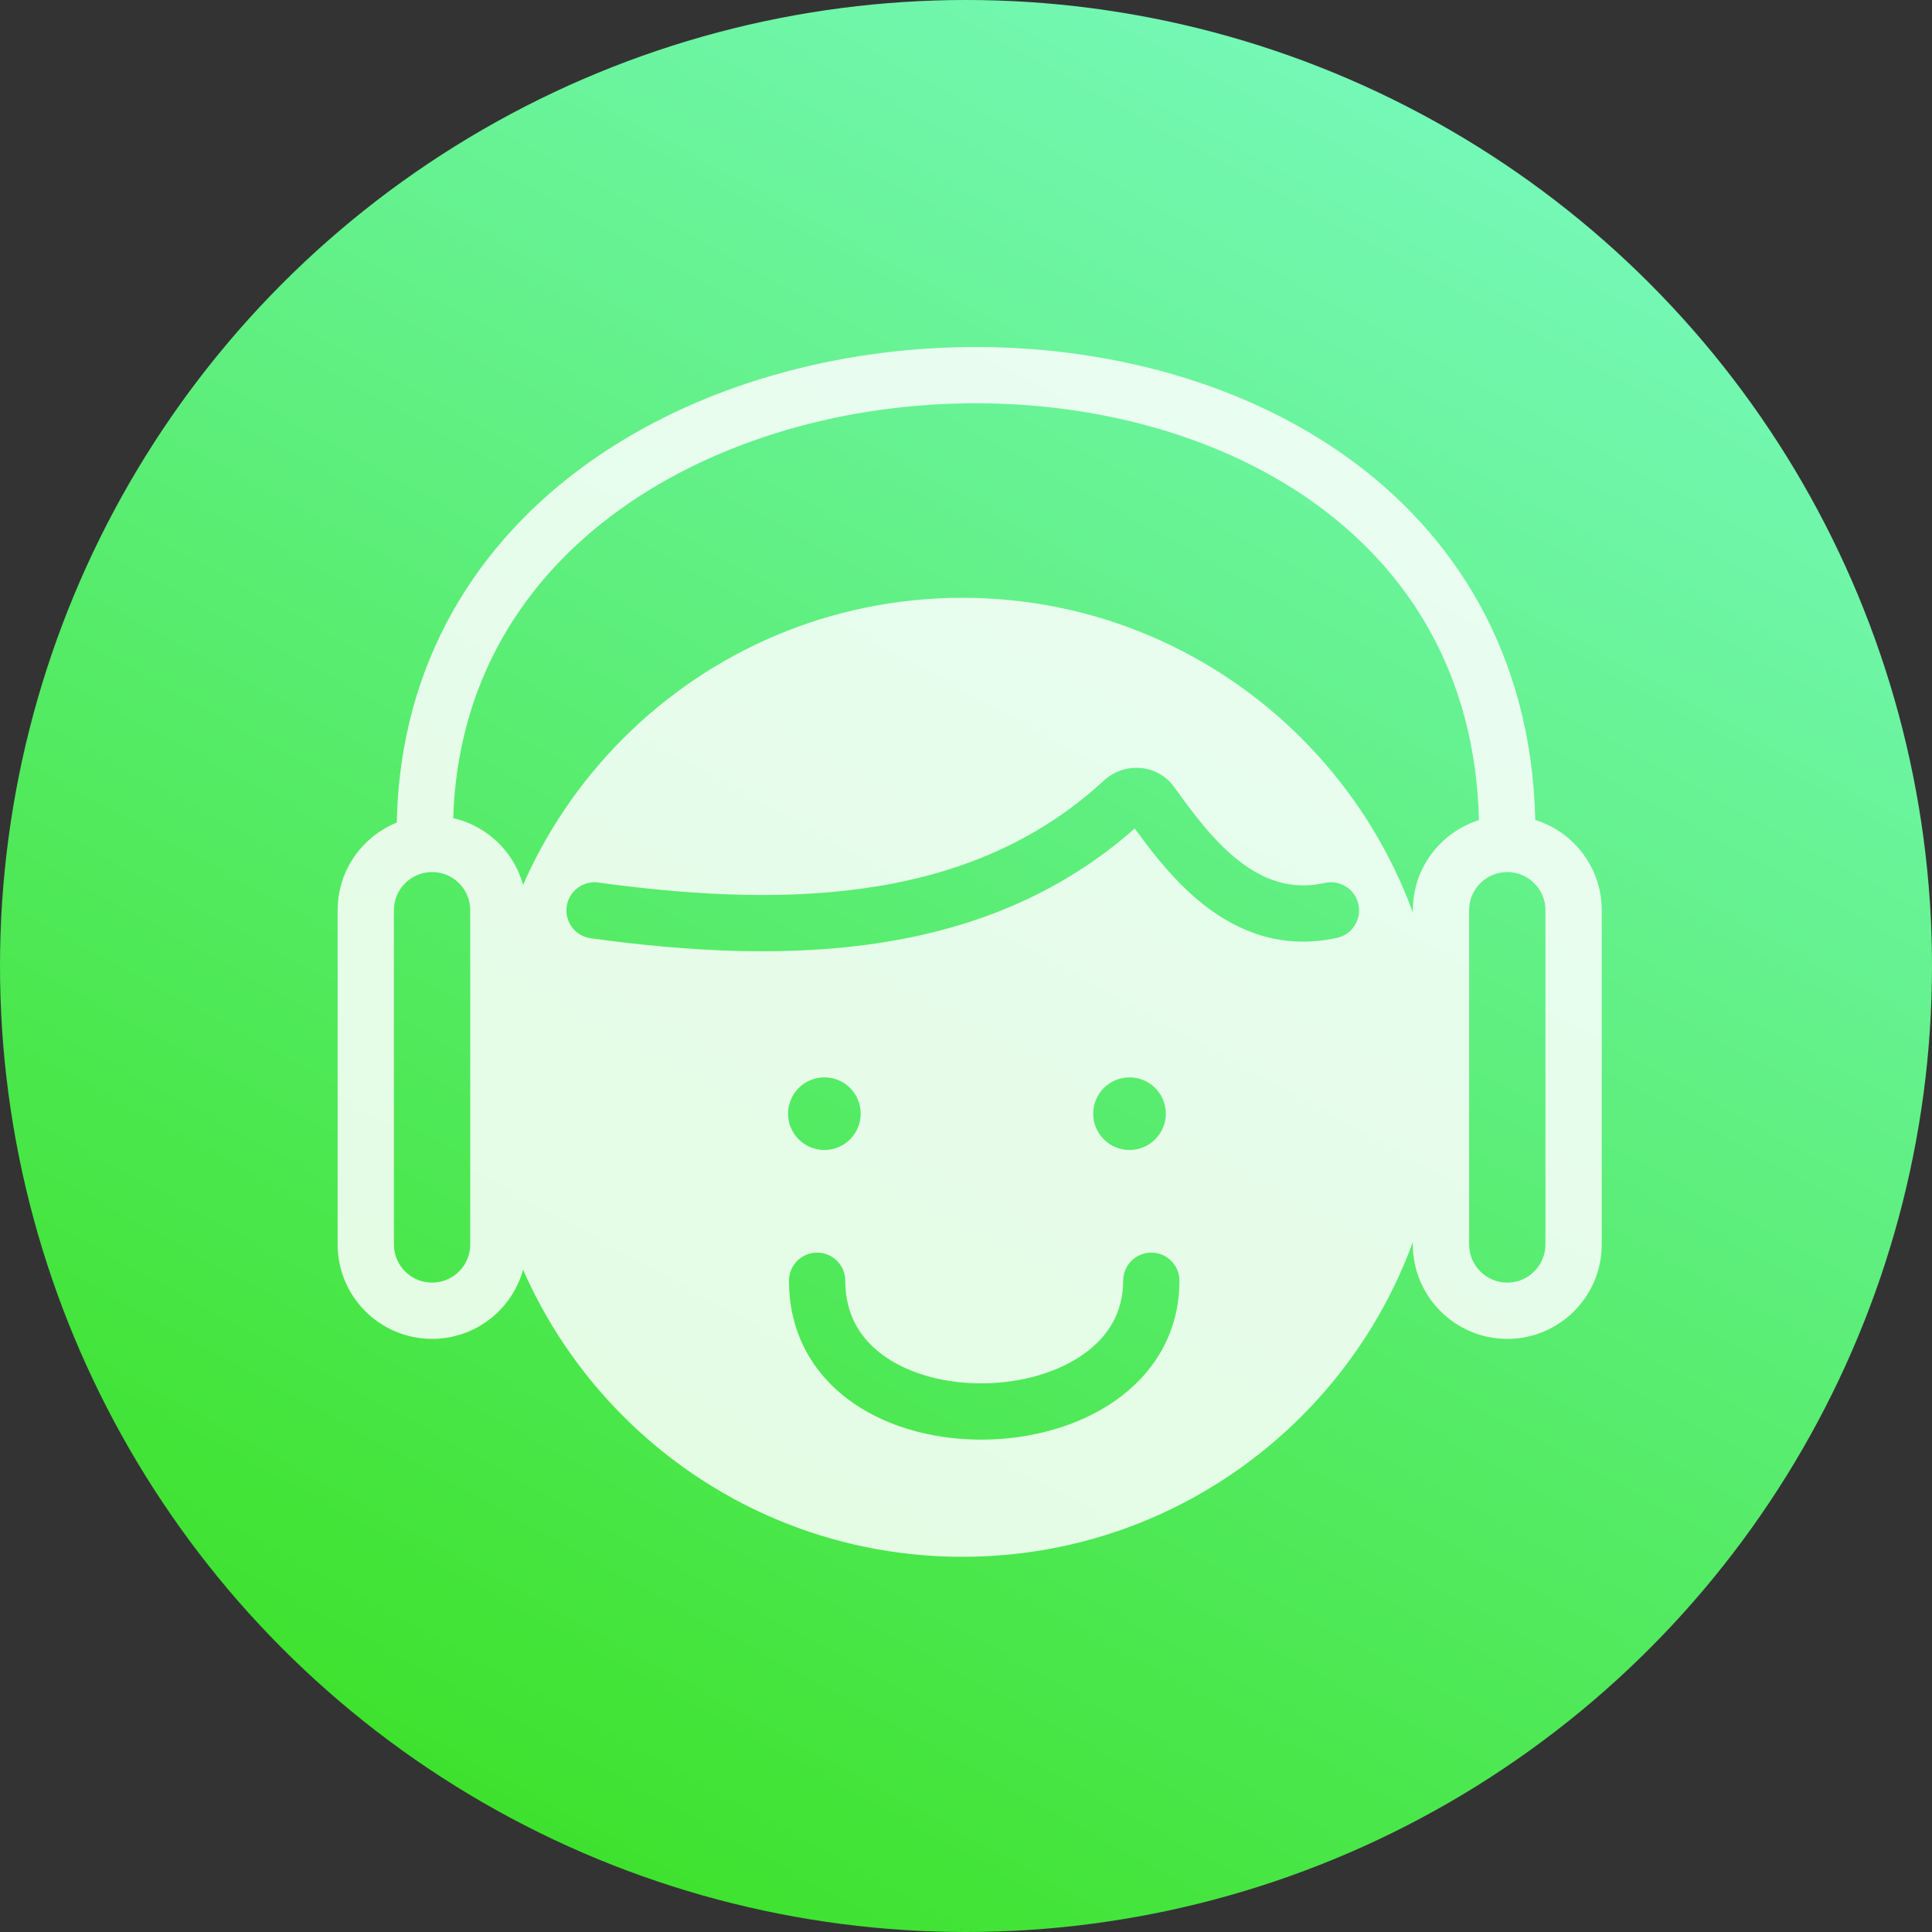 <svg width="103" height="103" viewBox="0 0 103 103" fill="none" xmlns="http://www.w3.org/2000/svg">
<rect x="0" y="0" width="103" height="103" fill="#333333" stroke="none"/>
<circle cx="51.5" cy="51.5" r="51.5" fill="url(#paint0_linear_449_12521)"/>
<g opacity="0.85">
<path fill-rule="evenodd" clip-rule="evenodd" d="M51.309 82.997C65.427 82.997 76.872 71.552 76.872 57.434C76.872 43.316 65.427 31.871 51.309 31.871C37.191 31.871 25.746 43.316 25.746 57.434C25.746 71.552 37.191 82.997 51.309 82.997ZM60.495 44.171C52.721 51.041 42.307 51.512 31.491 50.022C30.67 49.909 30.097 49.152 30.21 48.331C30.323 47.511 31.08 46.937 31.9 47.05C42.7 48.537 52.08 47.86 58.854 41.611C59.908 40.638 61.671 40.68 62.596 41.959L62.596 41.959L62.604 41.969L62.604 41.969C63.584 43.324 64.683 44.827 66.052 45.894C67.367 46.92 68.832 47.468 70.634 47.071C71.443 46.893 72.243 47.404 72.421 48.213C72.6 49.022 72.088 49.822 71.279 50.001C68.377 50.64 66.019 49.673 64.207 48.26C62.64 47.038 61.41 45.428 60.495 44.171ZM57.736 72.216C59.07 71.282 59.879 69.983 59.879 68.28C59.879 67.451 60.551 66.78 61.379 66.78C62.208 66.78 62.879 67.451 62.879 68.28C62.879 71.112 61.461 73.271 59.455 74.674C57.489 76.05 54.952 76.72 52.49 76.75C50.029 76.781 47.477 76.175 45.493 74.804C43.46 73.398 42.063 71.2 42.063 68.28C42.063 67.451 42.734 66.78 43.563 66.78C44.391 66.78 45.063 67.451 45.063 68.28C45.063 70.117 45.892 71.432 47.2 72.336C48.557 73.275 50.459 73.775 52.452 73.75C54.444 73.726 56.361 73.178 57.736 72.216ZM43.95 61.309C45.02 61.309 45.887 60.442 45.887 59.373C45.887 58.303 45.02 57.436 43.95 57.436C42.881 57.436 42.014 58.303 42.014 59.373C42.014 60.442 42.881 61.309 43.95 61.309ZM62.154 59.373C62.154 60.442 61.287 61.309 60.217 61.309C59.148 61.309 58.281 60.442 58.281 59.373C58.281 58.303 59.148 57.436 60.217 57.436C61.287 57.436 62.154 58.303 62.154 59.373Z" fill="white"/>
<path fill-rule="evenodd" clip-rule="evenodd" d="M32.569 27.517C27.497 31.351 24.148 36.975 24.148 44.399H21.148C21.148 35.946 25.012 29.469 30.76 25.123C36.47 20.807 44.01 18.604 51.482 18.504C58.954 18.403 66.51 20.404 72.238 24.683C78.012 28.996 81.857 35.582 81.857 44.399H78.857C78.857 36.566 75.489 30.856 70.442 27.086C65.35 23.282 58.478 21.41 51.523 21.503C44.568 21.597 37.68 23.653 32.569 27.517Z" fill="white"/>
<path fill-rule="evenodd" clip-rule="evenodd" d="M25.07 66.344V48.527C25.07 47.403 24.159 46.492 23.035 46.492C21.911 46.492 21 47.403 21 48.527V66.344C21 67.468 21.911 68.379 23.035 68.379C24.159 68.379 25.07 67.468 25.07 66.344ZM23.035 43.492C20.254 43.492 18 45.746 18 48.527V66.344C18 69.124 20.254 71.379 23.035 71.379C25.816 71.379 28.07 69.124 28.07 66.344V48.527C28.07 45.746 25.816 43.492 23.035 43.492Z" fill="white"/>
<path fill-rule="evenodd" clip-rule="evenodd" d="M82.392 66.344V48.527C82.392 47.403 81.481 46.492 80.357 46.492C79.233 46.492 78.322 47.403 78.322 48.527V66.344C78.322 67.468 79.233 68.379 80.357 68.379C81.481 68.379 82.392 67.468 82.392 66.344ZM80.357 43.492C77.577 43.492 75.322 45.746 75.322 48.527V66.344C75.322 69.124 77.577 71.379 80.357 71.379C83.138 71.379 85.392 69.124 85.392 66.344V48.527C85.392 45.746 83.138 43.492 80.357 43.492Z" fill="white"/>
</g>
<defs>
<linearGradient id="paint0_linear_449_12521" x1="88.5" y1="-25" x2="6.5" y2="124.5" gradientUnits="userSpaceOnUse">
<stop stop-color="#86FFE2"/>
<stop offset="1" stop-color="#2CDB00"/>
</linearGradient>
</defs>
</svg>
